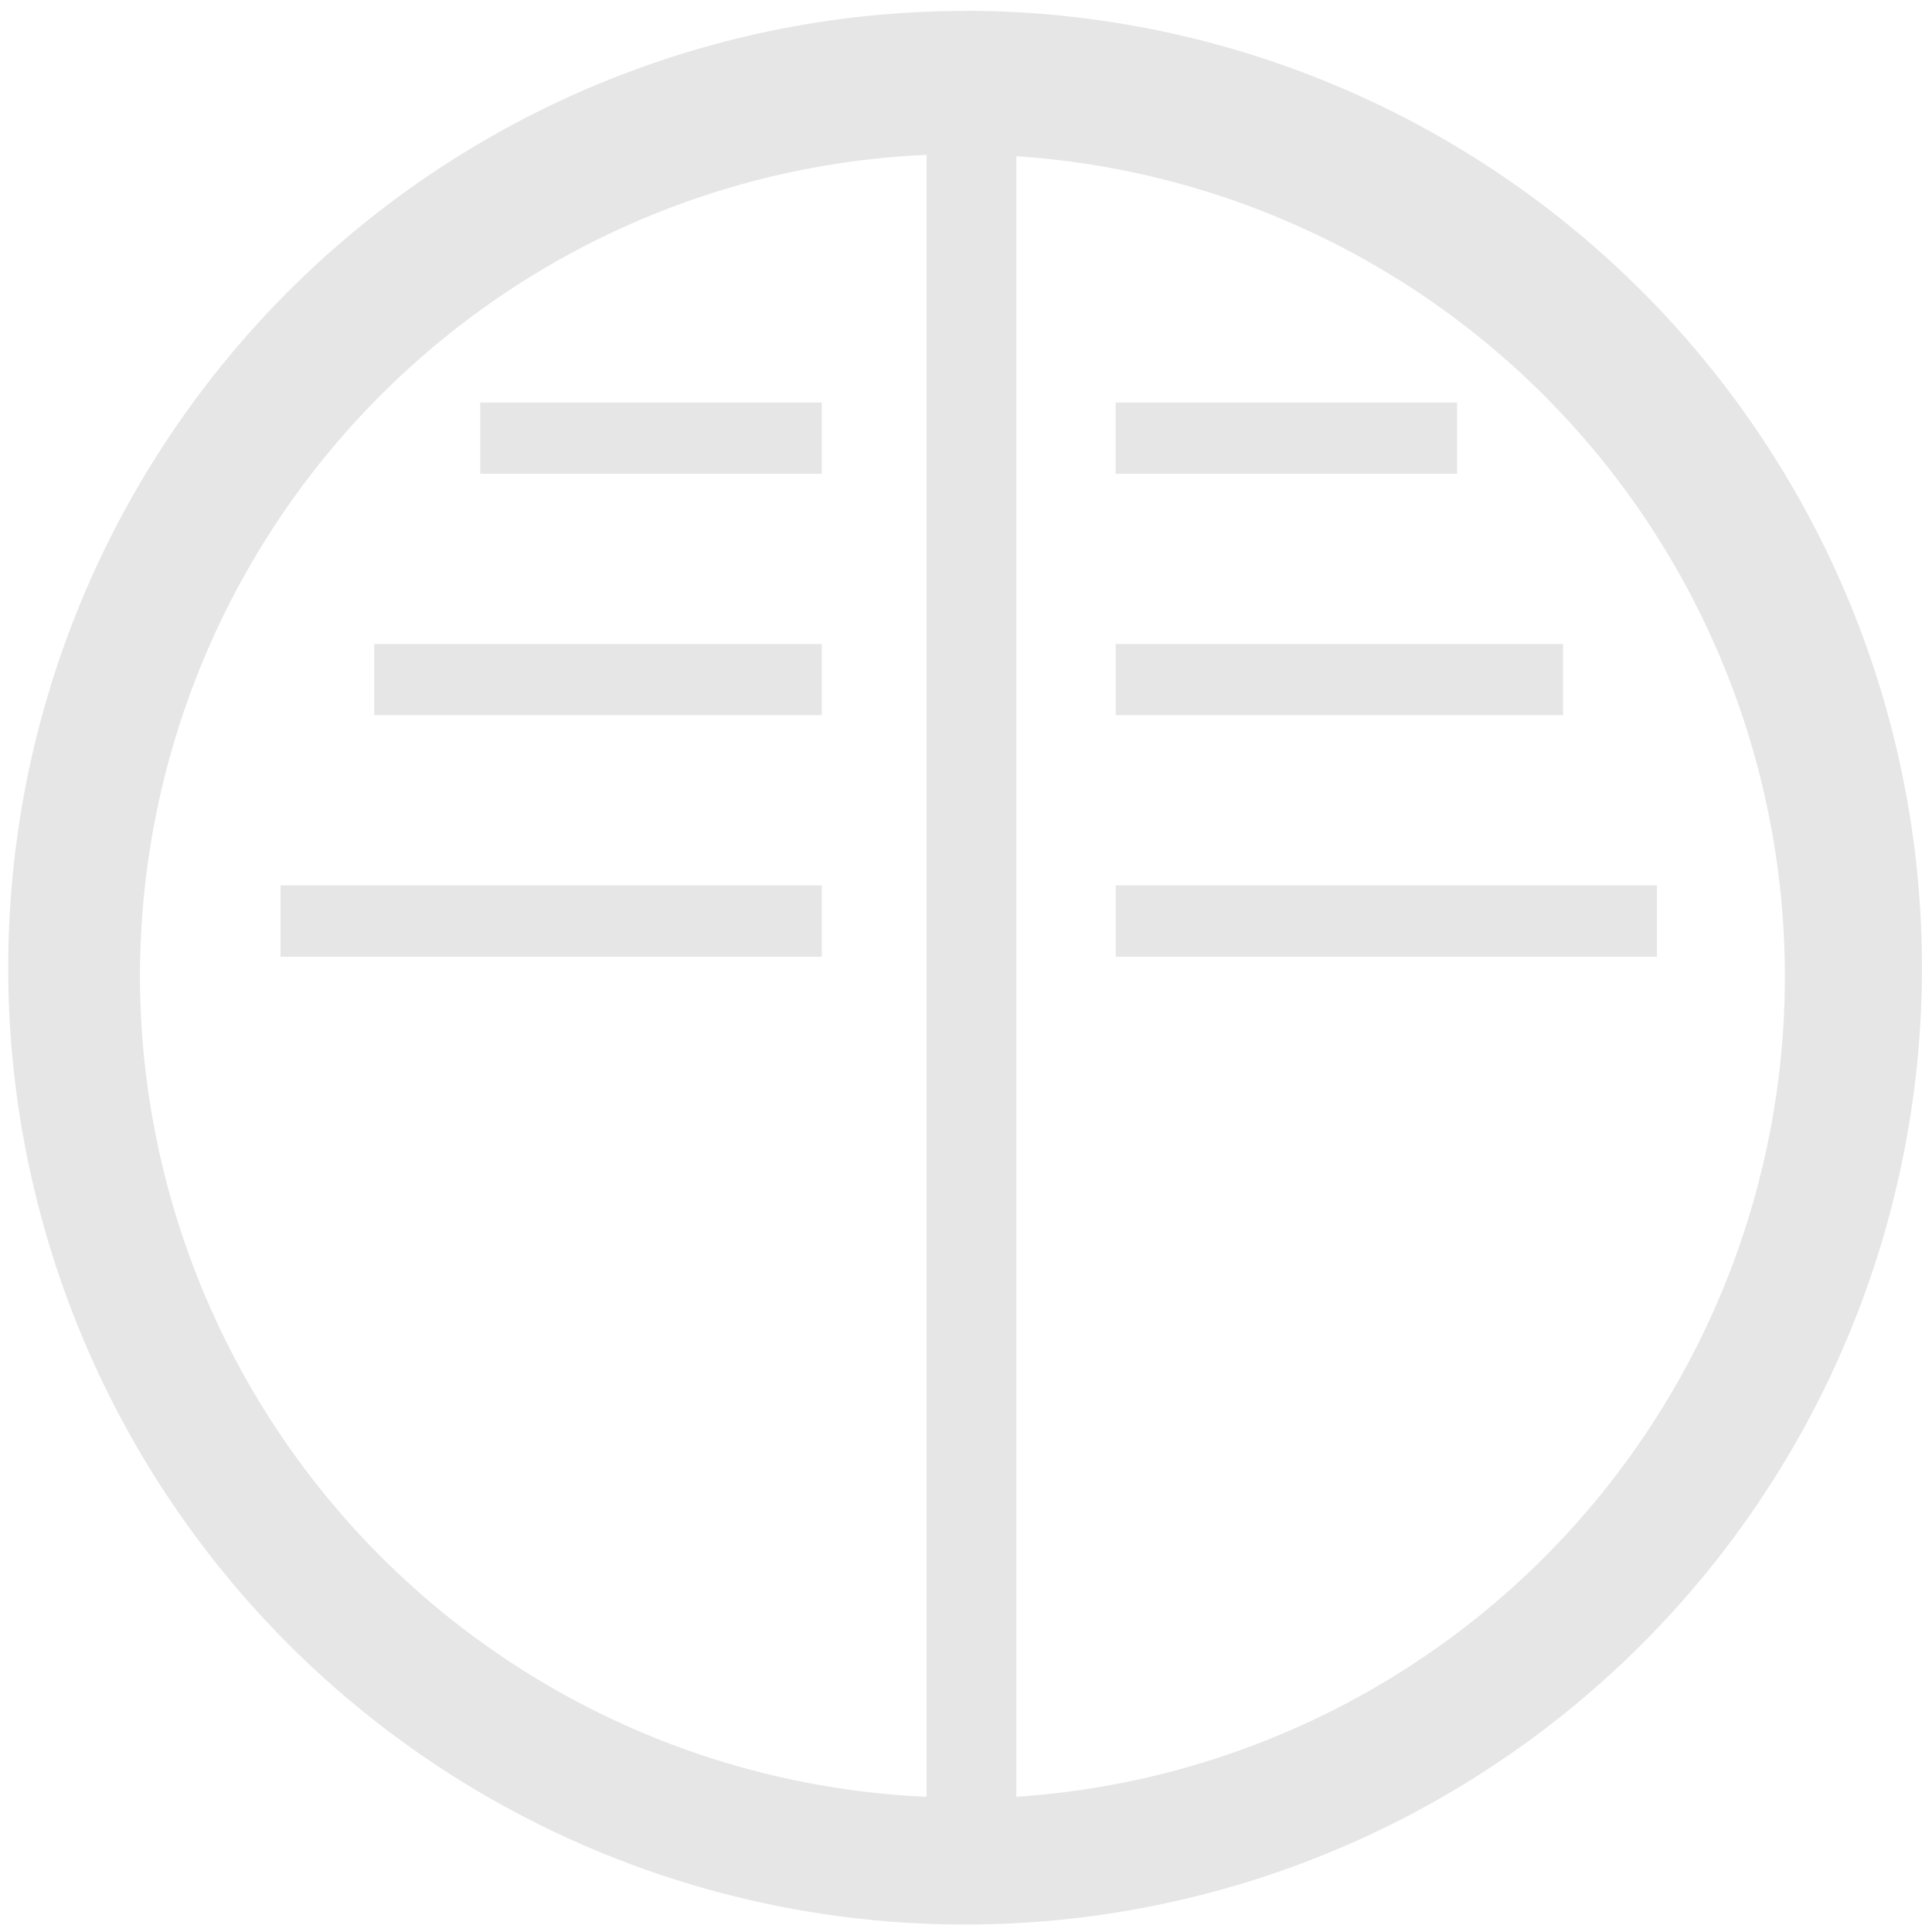 <svg xmlns="http://www.w3.org/2000/svg" width="48" height="48" viewBox="0 0 12.7 12.7"><path d="M6.344.072a6.29 6.29 0 0 0-6.29 6.29 6.29 6.29 0 0 0 6.29 6.289 6.29 6.29 0 0 0 6.29-6.29 6.29 6.29 0 0 0-6.29-6.29zm-.253.946v10.793A5.407 5.407 0 0 1 .92 6.416a5.407 5.407 0 0 1 5.17-5.398zm.59.009a5.407 5.407 0 0 1 5.052 5.39 5.407 5.407 0 0 1-5.052 5.394V1.027zM3.157 2.646v.468h2.245v-.468H3.157zm4.177 0v.468h2.244v-.468H7.334zM2.46 4.233v.468h2.942v-.468H2.46zm4.874 0v.468h2.941v-.468H7.334zm-5.49 1.588v.468h3.558V5.82H1.843zm5.49 0v.468h3.558V5.82H7.334z" fill="#e6e6e6"/></svg>